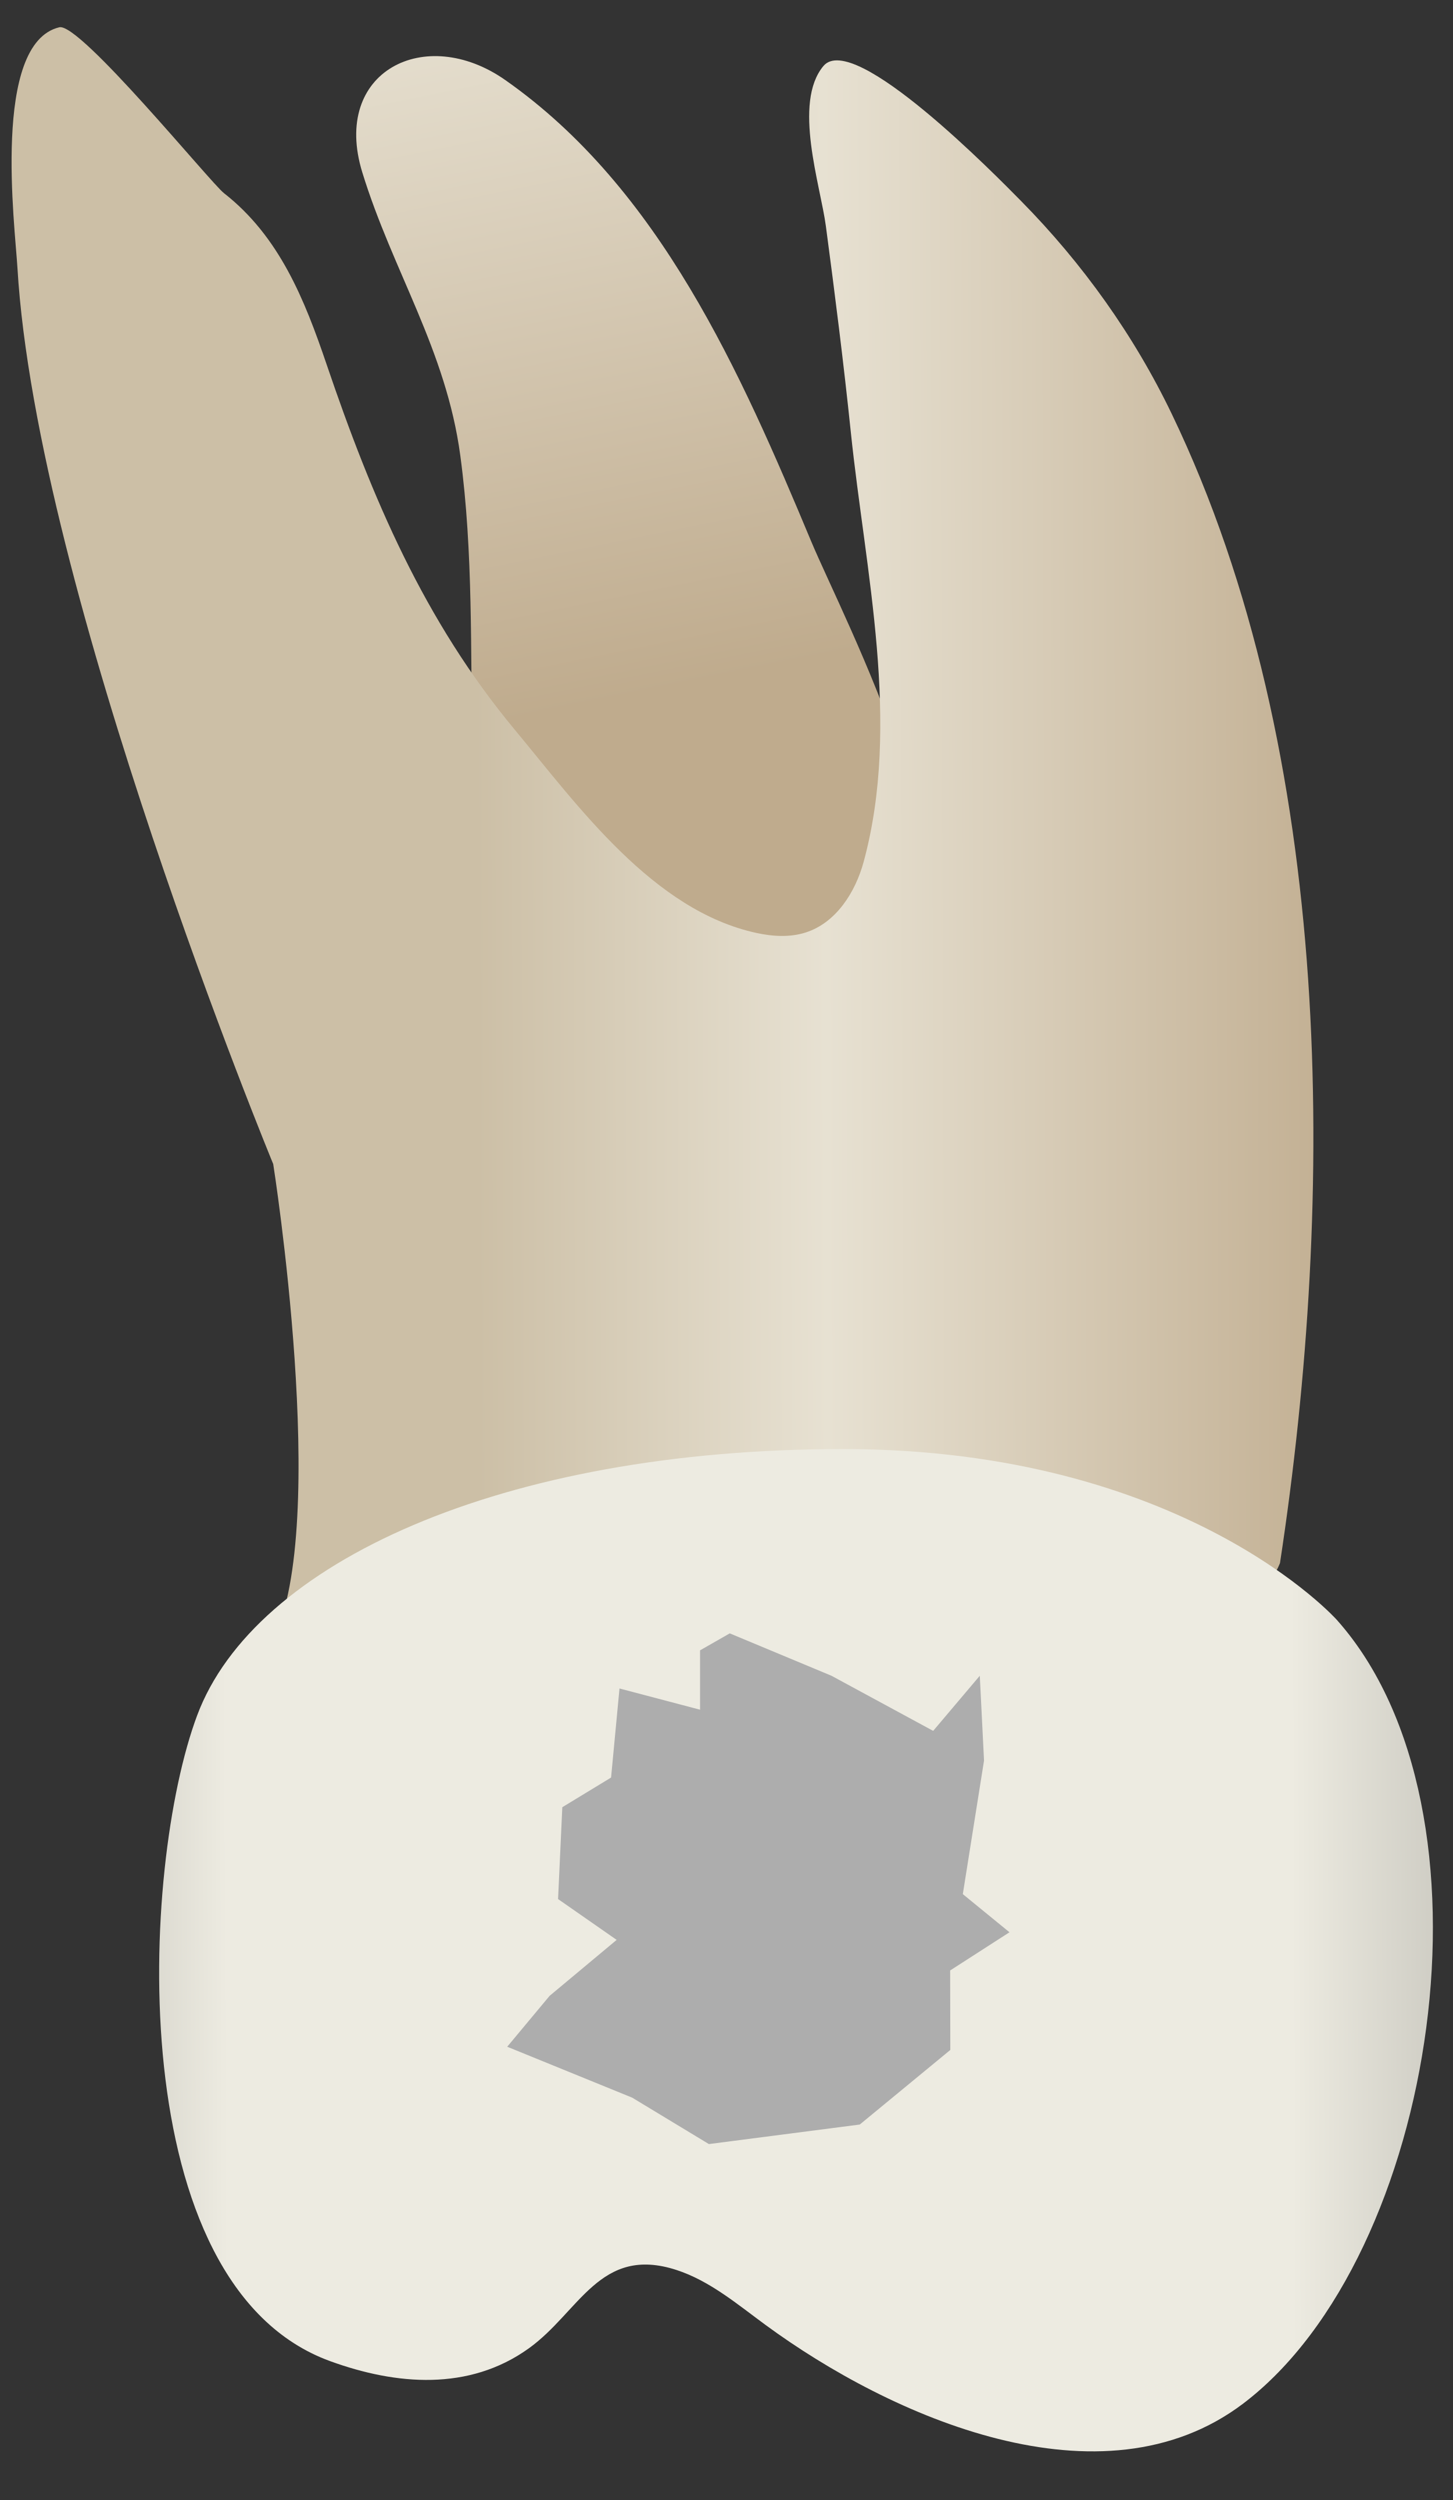 <svg width="25" height="43" viewBox="0 0 25 43" fill="none" xmlns="http://www.w3.org/2000/svg">
<rect x="0" y="0" width="25" height="43" fill="#333333" stroke="none"/>
<path d="M6.233 2.963C5.7 1.227 7.317 0.411 8.694 1.377C11.355 3.243 12.744 6.408 13.957 9.311C14.519 10.655 17.008 15.351 15.426 16.615C13.857 17.87 8.2 15.992 8.129 12.889C8.091 11.205 8.146 9.511 7.92 7.837C7.676 6.018 6.756 4.663 6.233 2.963Z" fill="url(#paint0_linear_28_1678)"/>
<path d="M22.023 26.886C22.985 20.578 22.97 12.968 20.166 7.13C19.515 5.773 18.628 4.532 17.571 3.46C17.157 3.04 14.686 0.515 14.167 1.136C13.638 1.77 14.117 3.186 14.21 3.891C14.367 5.07 14.516 6.25 14.639 7.433C14.888 9.833 15.508 12.434 14.86 14.823C14.717 15.348 14.387 15.868 13.868 16.037C13.595 16.126 13.297 16.108 13.016 16.047C11.239 15.662 9.952 13.87 8.86 12.555C7.297 10.675 6.4 8.564 5.619 6.266C5.24 5.15 4.806 4.066 3.853 3.322C3.623 3.143 1.375 0.384 1.021 0.469C-0.144 0.747 0.258 3.89 0.3 4.605C0.627 10.161 4.701 20.022 4.701 20.022C4.701 20.022 5.681 26.232 4.701 28.193C3.72 30.155 20.716 30.155 22.023 26.886Z" fill="url(#paint1_linear_28_1678)"/>
<path d="M23.004 27.865C23.004 27.865 20.389 24.924 14.506 24.924C8.623 24.924 4.374 26.885 3.394 29.5C2.413 32.114 2.086 39.305 5.681 40.612C6.819 41.026 8.069 41.128 9.094 40.395C9.971 39.768 10.318 38.616 11.637 39.043C12.211 39.229 12.686 39.633 13.173 39.99C15.315 41.562 18.956 43.192 21.396 41.337C24.731 38.801 25.909 31.133 23.004 27.865Z" fill="url(#paint2_linear_28_1678)"/>
<path d="M10.61 33.366L9.602 32.664L9.675 31.084L10.514 30.574L10.659 29.042L12.045 29.407V28.386L12.556 28.094L14.306 28.823L16.056 29.771L16.858 28.823L16.931 30.282L16.566 32.579L17.369 33.235L16.348 33.892L16.351 35.259L14.793 36.542L12.197 36.878L10.878 36.08L8.727 35.204L9.456 34.329L10.61 33.366Z" fill="#ADADAD"/>
<defs>
<linearGradient id="paint0_linear_28_1678" x1="12.771" y1="17.509" x2="5.561" y2="-17.911" gradientUnits="userSpaceOnUse">
<stop offset="0.16" stop-color="#BFAB8D"/>
<stop offset="0.508" stop-color="#E7E1D2"/>
<stop offset="0.73" stop-color="#CCBFA6"/>
</linearGradient>
<linearGradient id="paint1_linear_28_1678" x1="27.97" y1="14.92" x2="0.877" y2="15.018" gradientUnits="userSpaceOnUse">
<stop offset="0.16" stop-color="#BFAB8D"/>
<stop offset="0.508" stop-color="#E7E1D2"/>
<stop offset="0.73" stop-color="#CCBFA6"/>
</linearGradient>
<linearGradient id="paint2_linear_28_1678" x1="29.624" y1="33.497" x2="-2.554" y2="33.613" gradientUnits="userSpaceOnUse">
<stop stop-color="#94938C"/>
<stop offset="0.23" stop-color="#EDEBE1"/>
<stop offset="0.799" stop-color="#EDEBE1"/>
<stop offset="1" stop-color="#94938C"/>
</linearGradient>
</defs>
</svg>
